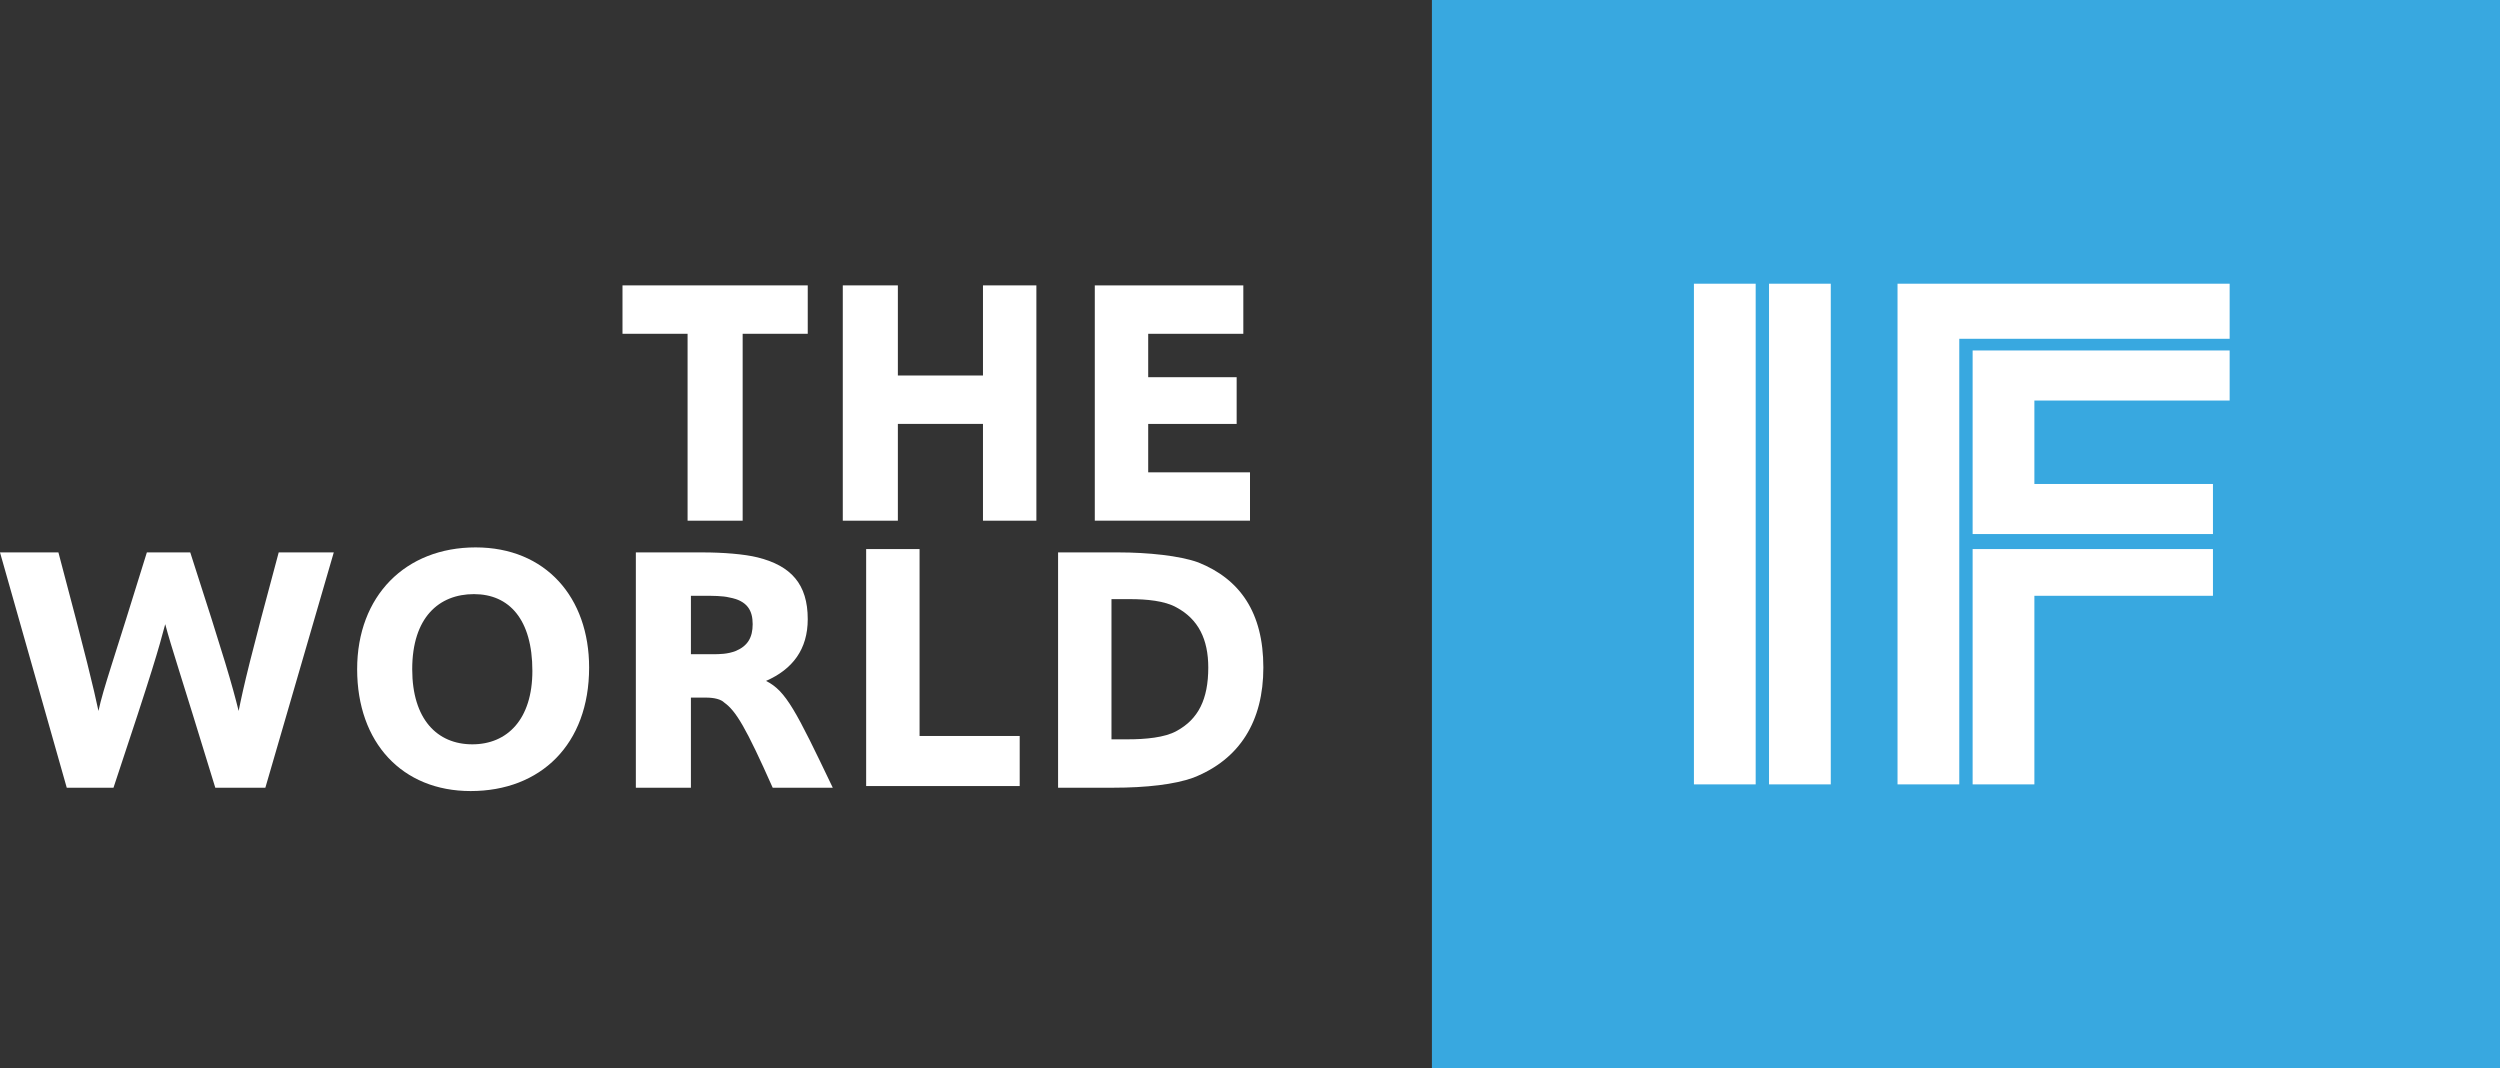 <?xml version="1.0" encoding="utf-8"?>
<!-- Generator: Adobe Illustrator 19.1.0, SVG Export Plug-In . SVG Version: 6.00 Build 0)  -->
<svg version="1.1" id="Layer_1" xmlns="http://www.w3.org/2000/svg" xmlns:xlink="http://www.w3.org/1999/xlink" x="0px" y="0px"
	 viewBox="-345 563.5 149.8 64" style="enable-background:new -345 563.5 149.8 64;" xml:space="preserve">
<rect x="-345" y="563.5" width="149.8" height="64" fill="#333333" stroke="none"/>
<style type="text/css">
	.st0{fill:#38A8E0;}
	.st1{fill:#FFFFFF;}
	.st2{enable-background:new    ;}
</style>
<title>Group 2</title>
<desc>Created with Sketch.</desc>
<g id="Group-2">
	<g id="Group-2-Copy-8" transform="translate(86, 0)">
		<g id="logoWorldiF-rough-_x28_Halifax_x29_">
			<g id="Layer_1_1_">
				<g id="if">
					<rect id="Rectangle-path" x="-345.2" y="563.5" class="st0" width="64" height="64"/>
					<rect id="Rectangle-path_1_" x="-329.5" y="580.5" class="st1" width="3.7" height="30"/>
					<rect id="Rectangle-path_2_" x="-325" y="580.5" class="st1" width="3.7" height="30"/>
					<polygon id="Shape" class="st1" points="-313.6,583.8 -313.2,583.8 -312.8,583.8 -297.4,583.8 -297.4,580.5 -317.3,580.5
						-317.3,610.5 -313.6,610.5 					"/>
					<polygon id="Shape_1_" class="st1" points="-312.8,596.4 -312.8,610.5 -309.1,610.5 -309.1,599.2 -298.4,599.2 -298.4,596.4
											"/>
					<polygon id="Shape_2_" class="st1" points="-297.4,587.5 -297.4,584.5 -312.8,584.5 -312.8,595.5 -298.4,595.5 -298.4,592.5
						-309.1,592.5 -309.1,587.5 					"/>
				</g>
			</g>
		</g>
	</g>
	<g>
		<g class="st2">
			<path class="st1" d="M-303.8,594.7v-11.2h-3.9v-2.9h11.1v2.9h-3.9v11.2H-303.8z"/>
			<path class="st1" d="M-286.1,594.7v-5.8h-5.1v5.8h-3.3v-14.1h3.3v5.4h5.1v-5.4h3.2v14.1H-286.1z"/>
			<path class="st1" d="M-279.4,594.7v-14.1h8.9v2.9h-5.7v2.6h5.3v2.8h-5.3v2.9h6.1v2.9L-279.4,594.7L-279.4,594.7z"/>
		</g>
		<g class="st2">
			<path class="st1" d="M-341,610.7l-4-14.1h3.5c1.7,6.4,2.1,8.1,2.4,9.5c0.3-1.4,0.9-3,2.9-9.5h2.6c2.1,6.5,2.5,7.9,2.9,9.5
				c0.3-1.5,0.7-3.2,2.4-9.5h3.3l-4.1,14.1h-3c-2.2-7.2-2.6-8.3-3-9.8c-0.4,1.5-0.7,2.6-3.1,9.8H-341z"/>
			<path class="st1" d="M-316.8,610.9c-4.1,0-6.8-2.9-6.8-7.3c0-4.4,2.9-7.3,7.1-7.3s6.8,3,6.8,7.2
				C-309.7,608.1-312.6,610.9-316.8,610.9z M-316.6,599.1c-2.1,0-3.7,1.4-3.7,4.5c0,3,1.5,4.5,3.6,4.5s3.6-1.5,3.6-4.4
				C-313.1,600.6-314.5,599.1-316.6,599.1z"/>
			<path class="st1" d="M-306.9,610.7v-14.1h4c1.2,0,2.5,0.1,3.3,0.3c2,0.5,3,1.6,3,3.7c0,1.8-0.9,3-2.5,3.7c1.2,0.6,1.8,1.8,4,6.4
				h-3.6c-1.6-3.6-2.2-4.6-2.9-5.1c-0.2-0.2-0.6-0.3-1.1-0.3h-0.9v5.4H-306.9z M-302.3,602.7c0.4,0,0.9,0,1.4-0.2
				c0.7-0.3,1-0.8,1-1.6c0-0.8-0.3-1.4-1.4-1.6c-0.4-0.1-1-0.1-1.5-0.1h-0.8v3.5L-302.3,602.7L-302.3,602.7z"/>
			<path class="st1" d="M-293.1,610.5v-14.1h3.2v11.2h6v3h-9.2V610.5z"/>
		</g>
		<g class="st2">
			<path class="st1" d="M-281.6,596.6h3.6c1.8,0,3.7,0.2,4.8,0.6c2.5,1,3.9,3,3.9,6.3c0,3.2-1.4,5.5-4.2,6.6
				c-1.1,0.4-2.8,0.6-4.8,0.6h-3.3V596.6z M-277.4,607.8c1,0,2.2-0.1,2.9-0.5c1.3-0.7,1.9-1.9,1.9-3.8c0-1.7-0.6-2.9-1.9-3.6
				c-0.7-0.4-1.8-0.5-2.8-0.5h-1.1v8.4H-277.4z"/>
		</g>
	</g>
</g>
</svg>
